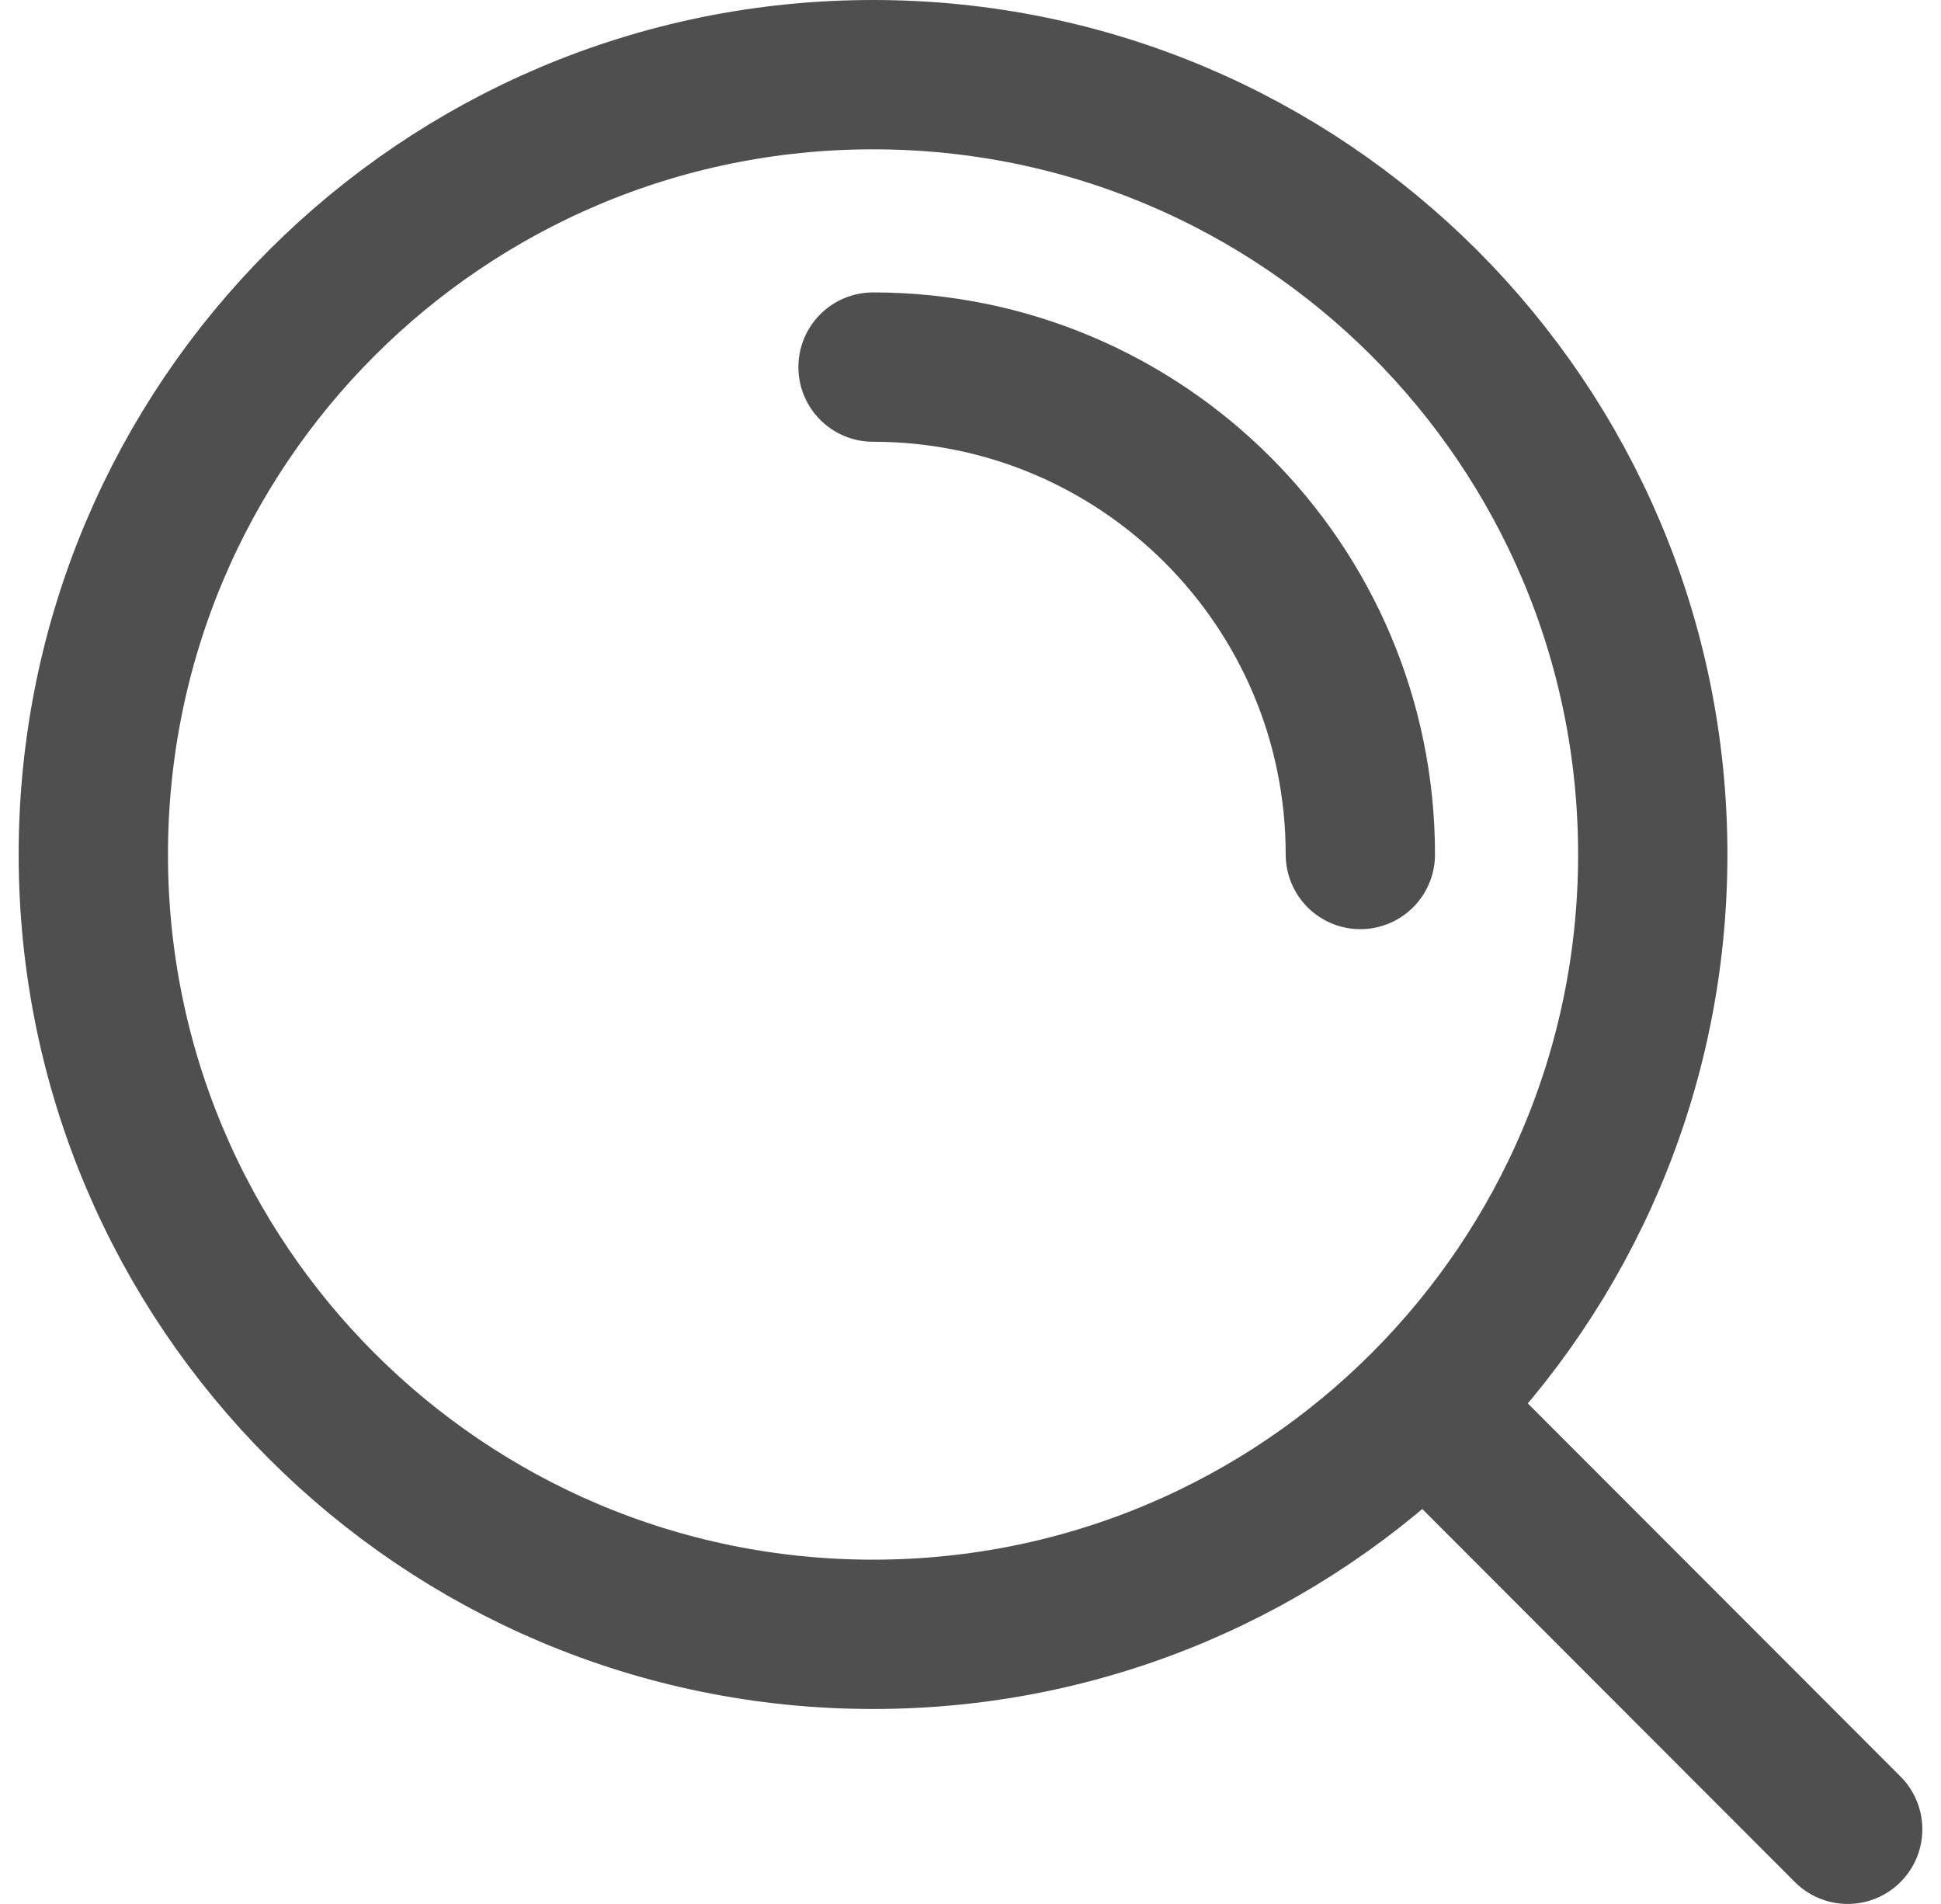 <svg width="52" height="51" viewBox="0 0 52 51" fill="none" xmlns="http://www.w3.org/2000/svg">
<path d="M23.389 9.833C30.599 9.833 36.444 15.678 36.444 22.889M38.165 37.654L49.5 49M44.278 22.889C44.278 34.426 34.926 43.778 23.389 43.778C11.852 43.778 2.5 34.426 2.5 22.889C2.5 11.352 11.852 2 23.389 2C34.926 2 44.278 11.352 44.278 22.889Z" stroke="#4F4F4F" stroke-width="4" stroke-linecap="round" stroke-linejoin="round"/>
</svg>
